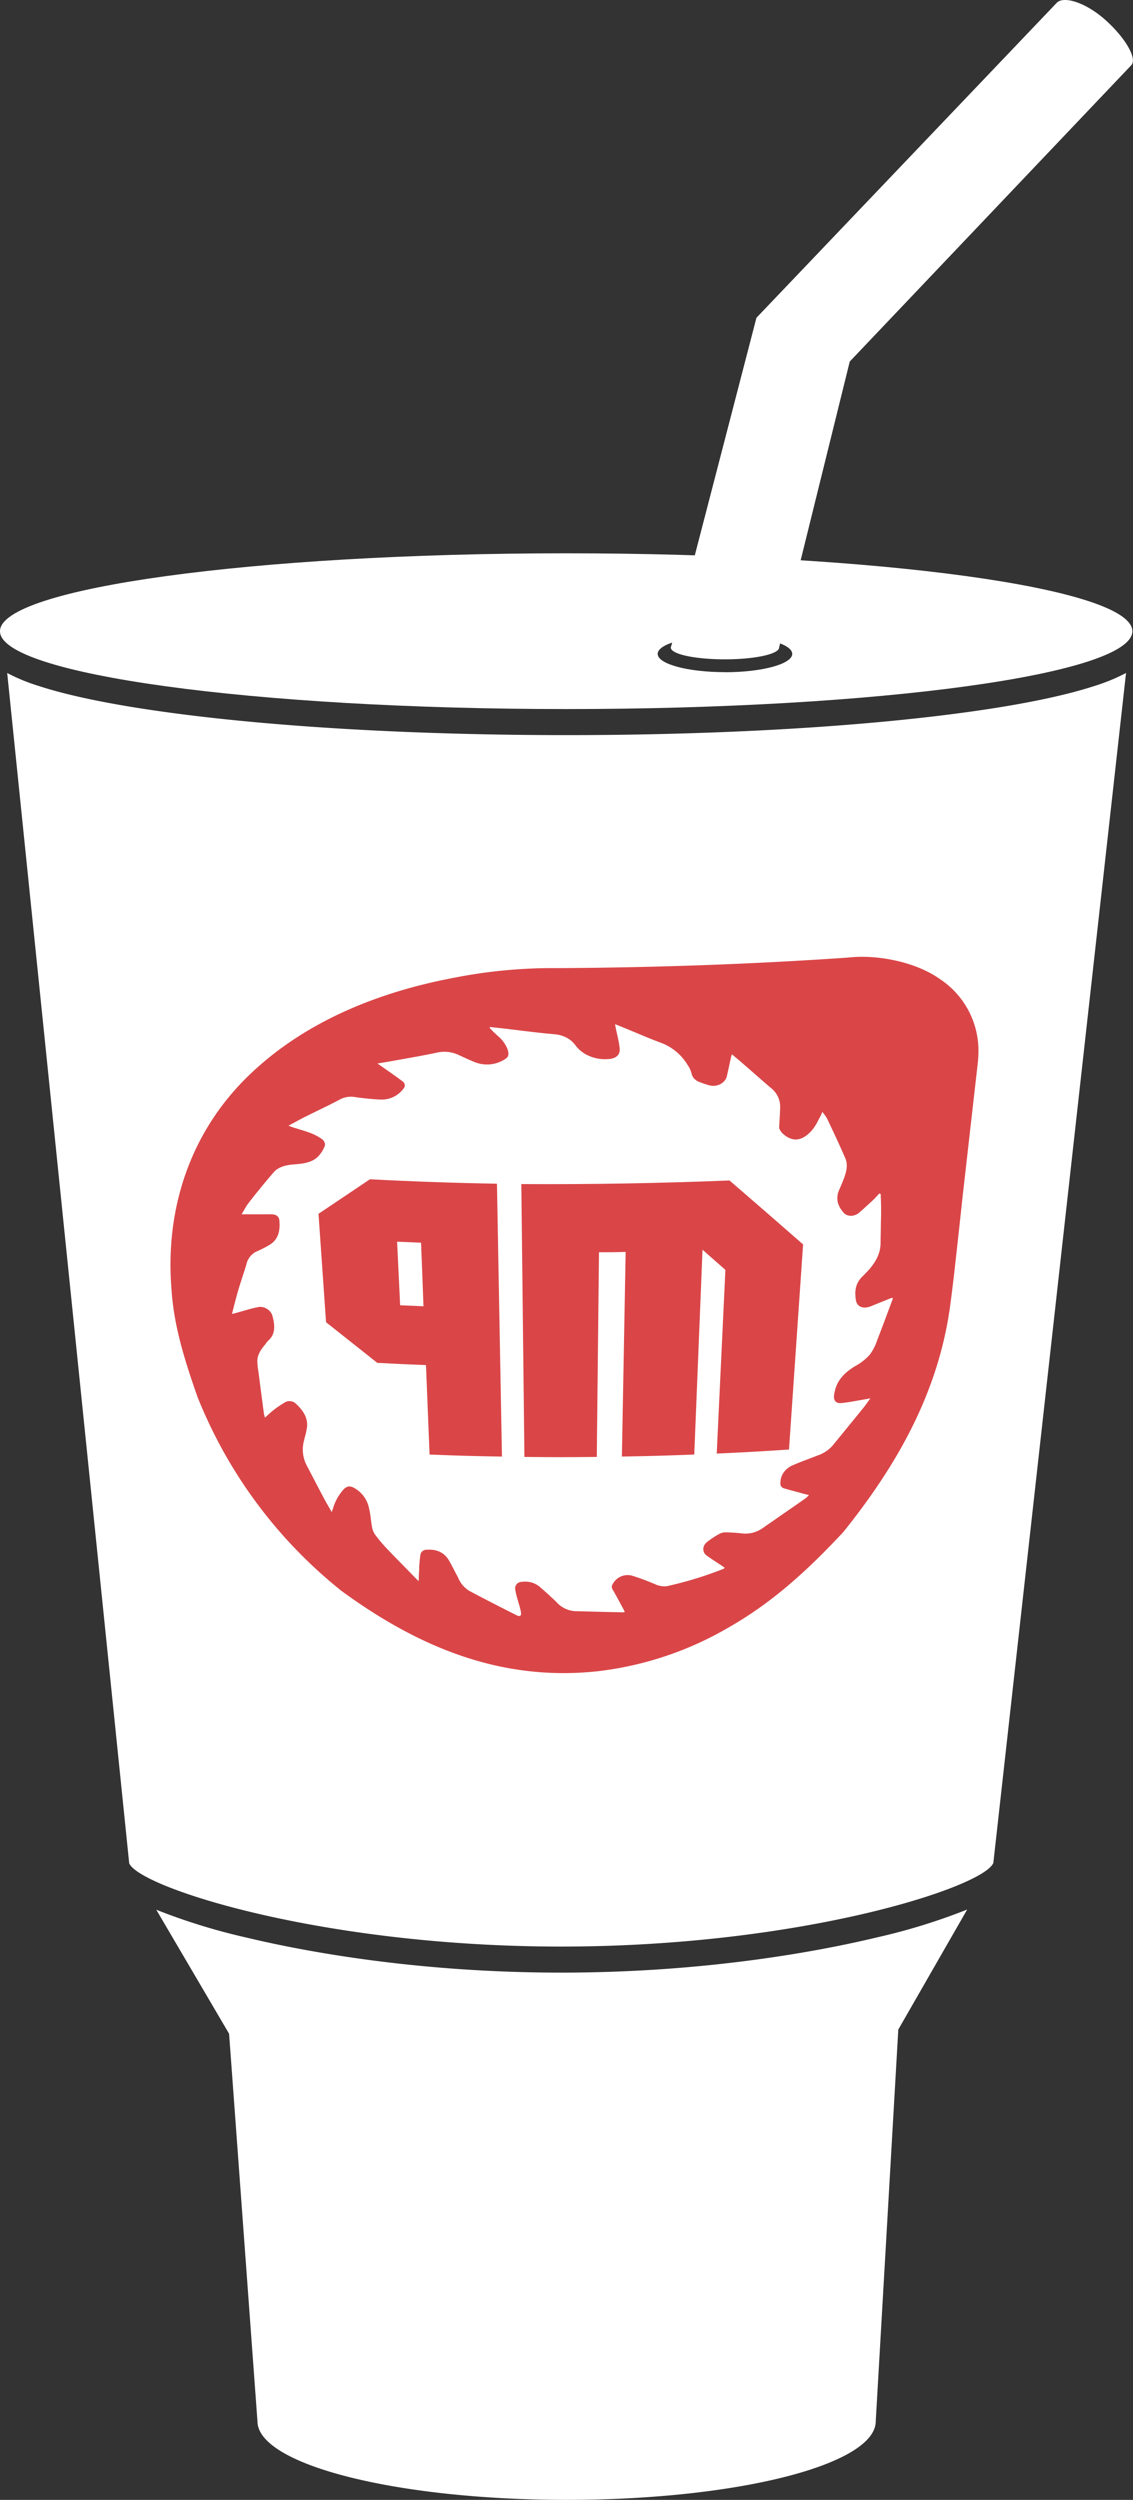 <svg xmlns="http://www.w3.org/2000/svg"
     viewBox="0 0 340 750">
  <rect x="0" y="0" width="340" height="750" fill="#333333" stroke="none"/>
  <defs>
    <style>
      .cls-1,
      .cls-2 {
        fill: #fff;
        fill-rule: evenodd
      }

      .cls-2 {
        fill: #da4648
      }
    </style>
  </defs>
  <g id="Слой_2"
     data-name="Слой 2">
    <g id="Слой_1-2"
       data-name="Слой 1">
      <path class="cls-1"
            d="M168.43 591.82c-44.08 0-78.15-6.6-94.53-10.53a181.92 181.92 0 01-27-8.34l21.85 37.21 8.51 116.24c0 13 41.54 23.6 92.77 23.6s92.77-10.56 92.77-23.6l6.77-117.51 20.67-36a182 182 0 01-27.24 8.4c-16.42 3.93-50.49 10.53-94.57 10.53z" />
      <path class="cls-1"
            d="M38.77 559c2.91 7.21 57.58 25 129.66 25s126.81-17.85 129.66-25.1l39.82-357a55 55 0 01-9.27 3.84c-9 2.95-21.66 5.58-37.69 7.81-32.36 4.51-75.3 7-120.92 7s-88.56-2.48-120.91-7c-16-2.23-28.71-4.86-37.69-7.81a54.5 54.5 0 01-9.27-3.83" />
      <path class="cls-1"
            d="M169.9 166C76.07 166 0 176.47 0 189.38s76.07 23.35 169.9 23.35 169.9-10.45 169.9-23.35S263.74 166 169.9 166zm47.65 35.66c-11.15 0-20.19-2.45-20.19-5.48s9-5.48 20.19-5.48 20.19 2.45 20.19 5.48-9.04 5.5-20.19 5.5z" />
      <path id="Straw"
            class="cls-1"
            d="M201.45 193.78a.91.91 0 00-.15.49c0 2 7.27 3.54 16.25 3.54s16.25-1.58 16.25-3.54l21.2-85.8 84.43-88.85.08-.09c1.79-2-1.84-8.25-7.85-13.59S319.17-1.22 317.15.81L227 95.34z" />
      <path class="cls-2"
            d="M287.9 368c.4-3.7.79-7.41 1.21-11.11q2.13-18.84 4.28-37.69a33.12 33.12 0 00.23-4.54 25.75 25.75 0 00-11.51-20.89c-7.29-5.2-18.9-7.49-27.65-6.48-29 2-57.93 3-87 3.16a153.23 153.23 0 00-31.76 3c-22.1 4.22-43.94 12.94-60.45 28.64-17.89 16.91-25.75 40.15-23.8 64.54.69 11.32 4.09 21.79 7.79 32.4a141.48 141.48 0 0043.27 58.29c23.06 16.87 48 27.29 77.11 24.05a100.93 100.93 0 0039.28-13.25c13.2-7.54 23.87-17.44 34.17-28.48 16.06-20 28.38-41.62 32-67.44 1.11-8.09 1.93-16.2 2.83-24.2zm-26.74 38.25a15.78 15.78 0 01-4.36 3.51c-3.17 1.87-5.47 4.14-6.25 7.48a11.2 11.2 0 00-.27 1.38c-.16 1.67.62 2.51 2.39 2.31s3.35-.49 5-.78l2-.35 1.52-.27c-.37.49-.7.95-1 1.38-.53.72-1 1.38-1.54 2q-4.41 5.44-8.82 10.82a10.48 10.48 0 01-4.47 2.93c-.92.37-1.84.72-2.76 1.07-1.58.59-3.15 1.18-4.68 1.87a6.25 6.25 0 00-2.72 2.12 5.4 5.4 0 00-1 3.1 1.57 1.57 0 00.15 1 1.45 1.45 0 00.81.67c1.1.34 2.21.64 3.32.93l2.56.7 1.72.43a9.57 9.57 0 01-1.07 1c-1.83 1.29-3.67 2.56-5.49 3.82l-7.48 5.19a8.94 8.94 0 01-6.43 1.44c-1.46-.15-3-.24-4.43-.27a3.89 3.89 0 00-1.82.37 25.64 25.64 0 00-3.75 2.44 2.89 2.89 0 00-.87.94 2.58 2.58 0 00-.36 1.19 2.35 2.35 0 00.25 1.17 2.18 2.18 0 00.79.86c.93.71 1.92 1.34 2.91 2l1.45.94 1 .7a.72.72 0 00-.11.15c-.06.08-.1.15-.15.15a110.78 110.78 0 01-17 5.22 6.33 6.33 0 01-3.7-.62l-.49-.19c-2.06-.87-4.17-1.65-6.33-2.32a5.05 5.05 0 00-5.77 2.45 1.42 1.42 0 00-.09 1.65c.82 1.43 1.61 2.88 2.39 4.33.24.45.48.9.73 1.35.13.23.24.46.37.71l.18.36a1.41 1.41 0 01-.44.14l-4.53-.09-10-.26a8.12 8.12 0 01-5.57-2.76c-1.24-1.21-2.53-2.37-3.83-3.53l-1-.88a6.8 6.8 0 00-5.53-1.61 1.86 1.86 0 00-.84.17 1.89 1.89 0 00-.69.49 2 2 0 00-.4.74 1.84 1.84 0 00-.05.84 22.08 22.08 0 00.76 3.19c.11.41.23.82.35 1.24a22.34 22.34 0 01.58 2.24c.23 1.3-.2 1.65-1.36 1.06-4.67-2.35-9.39-4.76-14.1-7.27a8.4 8.4 0 01-3.36-3.95l-.87-1.68c-.58-1.12-1.16-2.24-1.78-3.34-1.52-2.66-3.91-3.59-6.8-3.37a1.93 1.93 0 00-1.28.44 1.77 1.77 0 00-.61 1.16c-.17 1.16-.26 2.35-.34 3.52v.75c-.06.73-.09 1.47-.13 2.32q0 .57-.06 1.23l-1.52-1.55-1.56-1.59-1.59-1.63c-1.67-1.7-3.35-3.41-5-5.16a43.21 43.21 0 01-3.47-4.16 5.94 5.94 0 01-.86-2.33c-.14-.74-.23-1.49-.33-2.23a25.7 25.7 0 00-.52-3.16 9 9 0 00-4.33-6.07c-1.41-.79-2.19-.7-3.25.28a14.5 14.5 0 00-3.26 5.82c-.1.27-.2.54-.38 1.05-.36-.65-.72-1.26-1.06-1.85-.51-.9-1-1.75-1.46-2.63-1.4-2.65-2.77-5.3-4.16-7.95l-.86-1.64a10.28 10.28 0 01-.77-7.37c.1-.45.22-.9.34-1.34a19.74 19.74 0 00.57-2.75c.3-2.76-1.25-5.09-3.46-7.09a2.77 2.77 0 00-3.46-.11 28.39 28.39 0 00-3.37 2.33c-.53.41-1 .87-1.57 1.37l-.76.7c-.13-.42-.24-.83-.33-1.25q-.83-6.29-1.64-12.55a25 25 0 01-.33-3.08c0-2.18 1.25-3.72 2.52-5.26v-.06a10.28 10.28 0 01.92-1.06c2-1.87 1.85-4.4 1.16-7a3.28 3.28 0 00-.57-1.32 4 4 0 00-2.58-1.6 3.35 3.35 0 00-1.45.07c-1.53.31-3 .74-4.48 1.17l-1.94.55-1.19.29c.19-.72.37-1.42.54-2.11.43-1.68.84-3.28 1.3-4.86.37-1.26.78-2.52 1.18-3.78.49-1.49 1-3 1.41-4.5a5.5 5.5 0 013.12-3.57 30.38 30.38 0 004-2.08c2.54-1.69 2.94-4.41 2.66-7.25-.12-1.15-1-1.73-2.33-1.75s-3 0-4.43 0H72.5c.3-.48.56-.93.81-1.37a14.54 14.54 0 011.27-2q3.6-4.65 7.51-9.19c1.47-1.71 3.79-2.25 6.32-2.43 2.82-.2 5.55-.61 7.29-2.61a9.6 9.6 0 001.8-3 1.76 1.76 0 00-.09-.93 2.27 2.27 0 00-.57-.86 15.16 15.16 0 00-3.47-1.92c-1.22-.48-2.48-.86-3.75-1.25-.58-.17-1.17-.35-1.75-.54l-.72-.26-.59-.22 1.72-.92c1.11-.61 2.16-1.18 3.22-1.72l3.61-1.77c2.4-1.16 4.79-2.33 7.16-3.6a7.21 7.21 0 014.39-.56c2.53.36 5 .61 7.58.73a8.1 8.1 0 007.11-3.67 1.4 1.4 0 00.1-.81 1.72 1.72 0 00-.38-.78c-1.67-1.28-3.41-2.5-5.16-3.72l-1.79-1.26c-.14-.11-.3-.21-.52-.35l-.35-.22 2.12-.36c1.43-.24 2.81-.48 4.18-.73l2.66-.48c3.05-.54 6.1-1.1 9.13-1.75a10 10 0 016.23.72l1.78.82c1.14.52 2.28 1.05 3.45 1.48a9.84 9.84 0 008.84-1.08c1.25-.74 1-1.91.64-3a10.05 10.05 0 00-3-4c-.33-.31-.65-.63-1-.94s-.55-.55-.81-.82l-.54-.56.13-.26 1.91.21 3.18.35 4.94.61c3.09.37 6.18.73 9.27 1a9.42 9.42 0 013.61 1 7.7 7.7 0 012.67 2.27 9.83 9.83 0 004.06 3.2 11.91 11.91 0 005.47 1c2.59-.05 4-1.18 3.79-3.29a38.74 38.74 0 00-.81-4.33c-.15-.67-.3-1.33-.43-2 0-.16-.07-.32-.11-.58v-.28l1.2.48 2 .82 3.94 1.63c2.32 1 4.62 1.91 6.94 2.78a15.67 15.67 0 017.66 6.54 7.56 7.56 0 011.19 2.58 3.14 3.14 0 00.82 1.53 3.88 3.88 0 001.59 1 25.67 25.67 0 003 1 4.46 4.46 0 001.71.09 4.8 4.8 0 001.65-.55 4 4 0 001.25-1.1 3.22 3.22 0 00.61-1.41c.25-1.11.49-2.21.73-3.32.17-.79.35-1.58.52-2.37 0-.09.06-.18.11-.33a3.26 3.26 0 00.13-.33c1 .86 1.94 1.62 2.83 2.39l3.18 2.77c1.91 1.67 3.82 3.35 5.76 5a7.18 7.18 0 012.69 5.8c-.07 1.92-.19 3.86-.3 5.8a1.51 1.51 0 00.21.88 4.48 4.48 0 00.81 1.09c2.87 2.64 5.75 2.44 8.73-.84a14 14 0 001.92-3c.24-.45.47-.89.72-1.32a13.31 13.31 0 00.55-1.3 14.32 14.32 0 011.39 1.91c.14.29.2.43.34.71 1.78 3.75 3.53 7.49 5.17 11.28.9 2.07.29 4.31-.6 6.54-.36.91-.72 1.82-1.13 2.71-1.36 2.91-.47 5.21 1.35 7.22a2.42 2.42 0 001 .62 3.41 3.41 0 001.21.18 3.78 3.78 0 001.27-.29 3.92 3.92 0 001.12-.7c1.35-1.19 2.69-2.39 4-3.62.5-.46 1-1 1.41-1.46l.6-.64.41.21c0 .5 0 1 .05 1.49 0 .9.06 1.81.06 2.72 0 1.43 0 2.87-.07 4.31 0 2-.08 4.1-.09 6.09 0 3.39-1.72 6.32-4.37 9a5.93 5.93 0 00-.43.44c-.14.15-.28.3-.43.44-2.46 2.27-2.57 4.78-2.18 7.29.31 2.07 2.25 2.78 4.54 1.84l4.8-1.94 1.5-.6.26.28c-.39 1-.78 2.06-1.16 3.08-1.09 2.93-2.18 5.87-3.32 8.79-.08.21-.17.43-.25.65a15 15 0 01-2.05 4.07z" />
      <path d="M156.44 355.24l.93 81.86c8.69.1 13 .1 21.72 0l.66-61.4c3.18 0 4.77 0 8-.11q-.57 30.7-1.13 61.4c8.69-.15 13-.27 21.72-.61l2.48-61.44 6.86 6.05-2.6 55.11c8.68-.4 13-.64 21.69-1.22l4.23-61.53q-11-9.64-22.08-19.19-31.25 1.26-62.48 1.08z"
            fill="#da4648"
            />
      <path class="cls-2"
            d="M149.13 355.13q-19.06-.33-38.12-1.33l-15.43 10.36 2.26 32.53 15.38 12.19c5.84.31 8.77.45 14.61.67.43 10.74.65 16.11 1.08 26.84 8.69.34 13 .46 21.72.61zm-22.78 17.7c-2.87-.11-4.31-.17-7.18-.3.36 7.63.54 11.44.91 19.07 2.81.13 4.22.19 7 .3-.27-7.63-.42-11.44-.73-19.07z" />
    </g>
  </g>
</svg>
